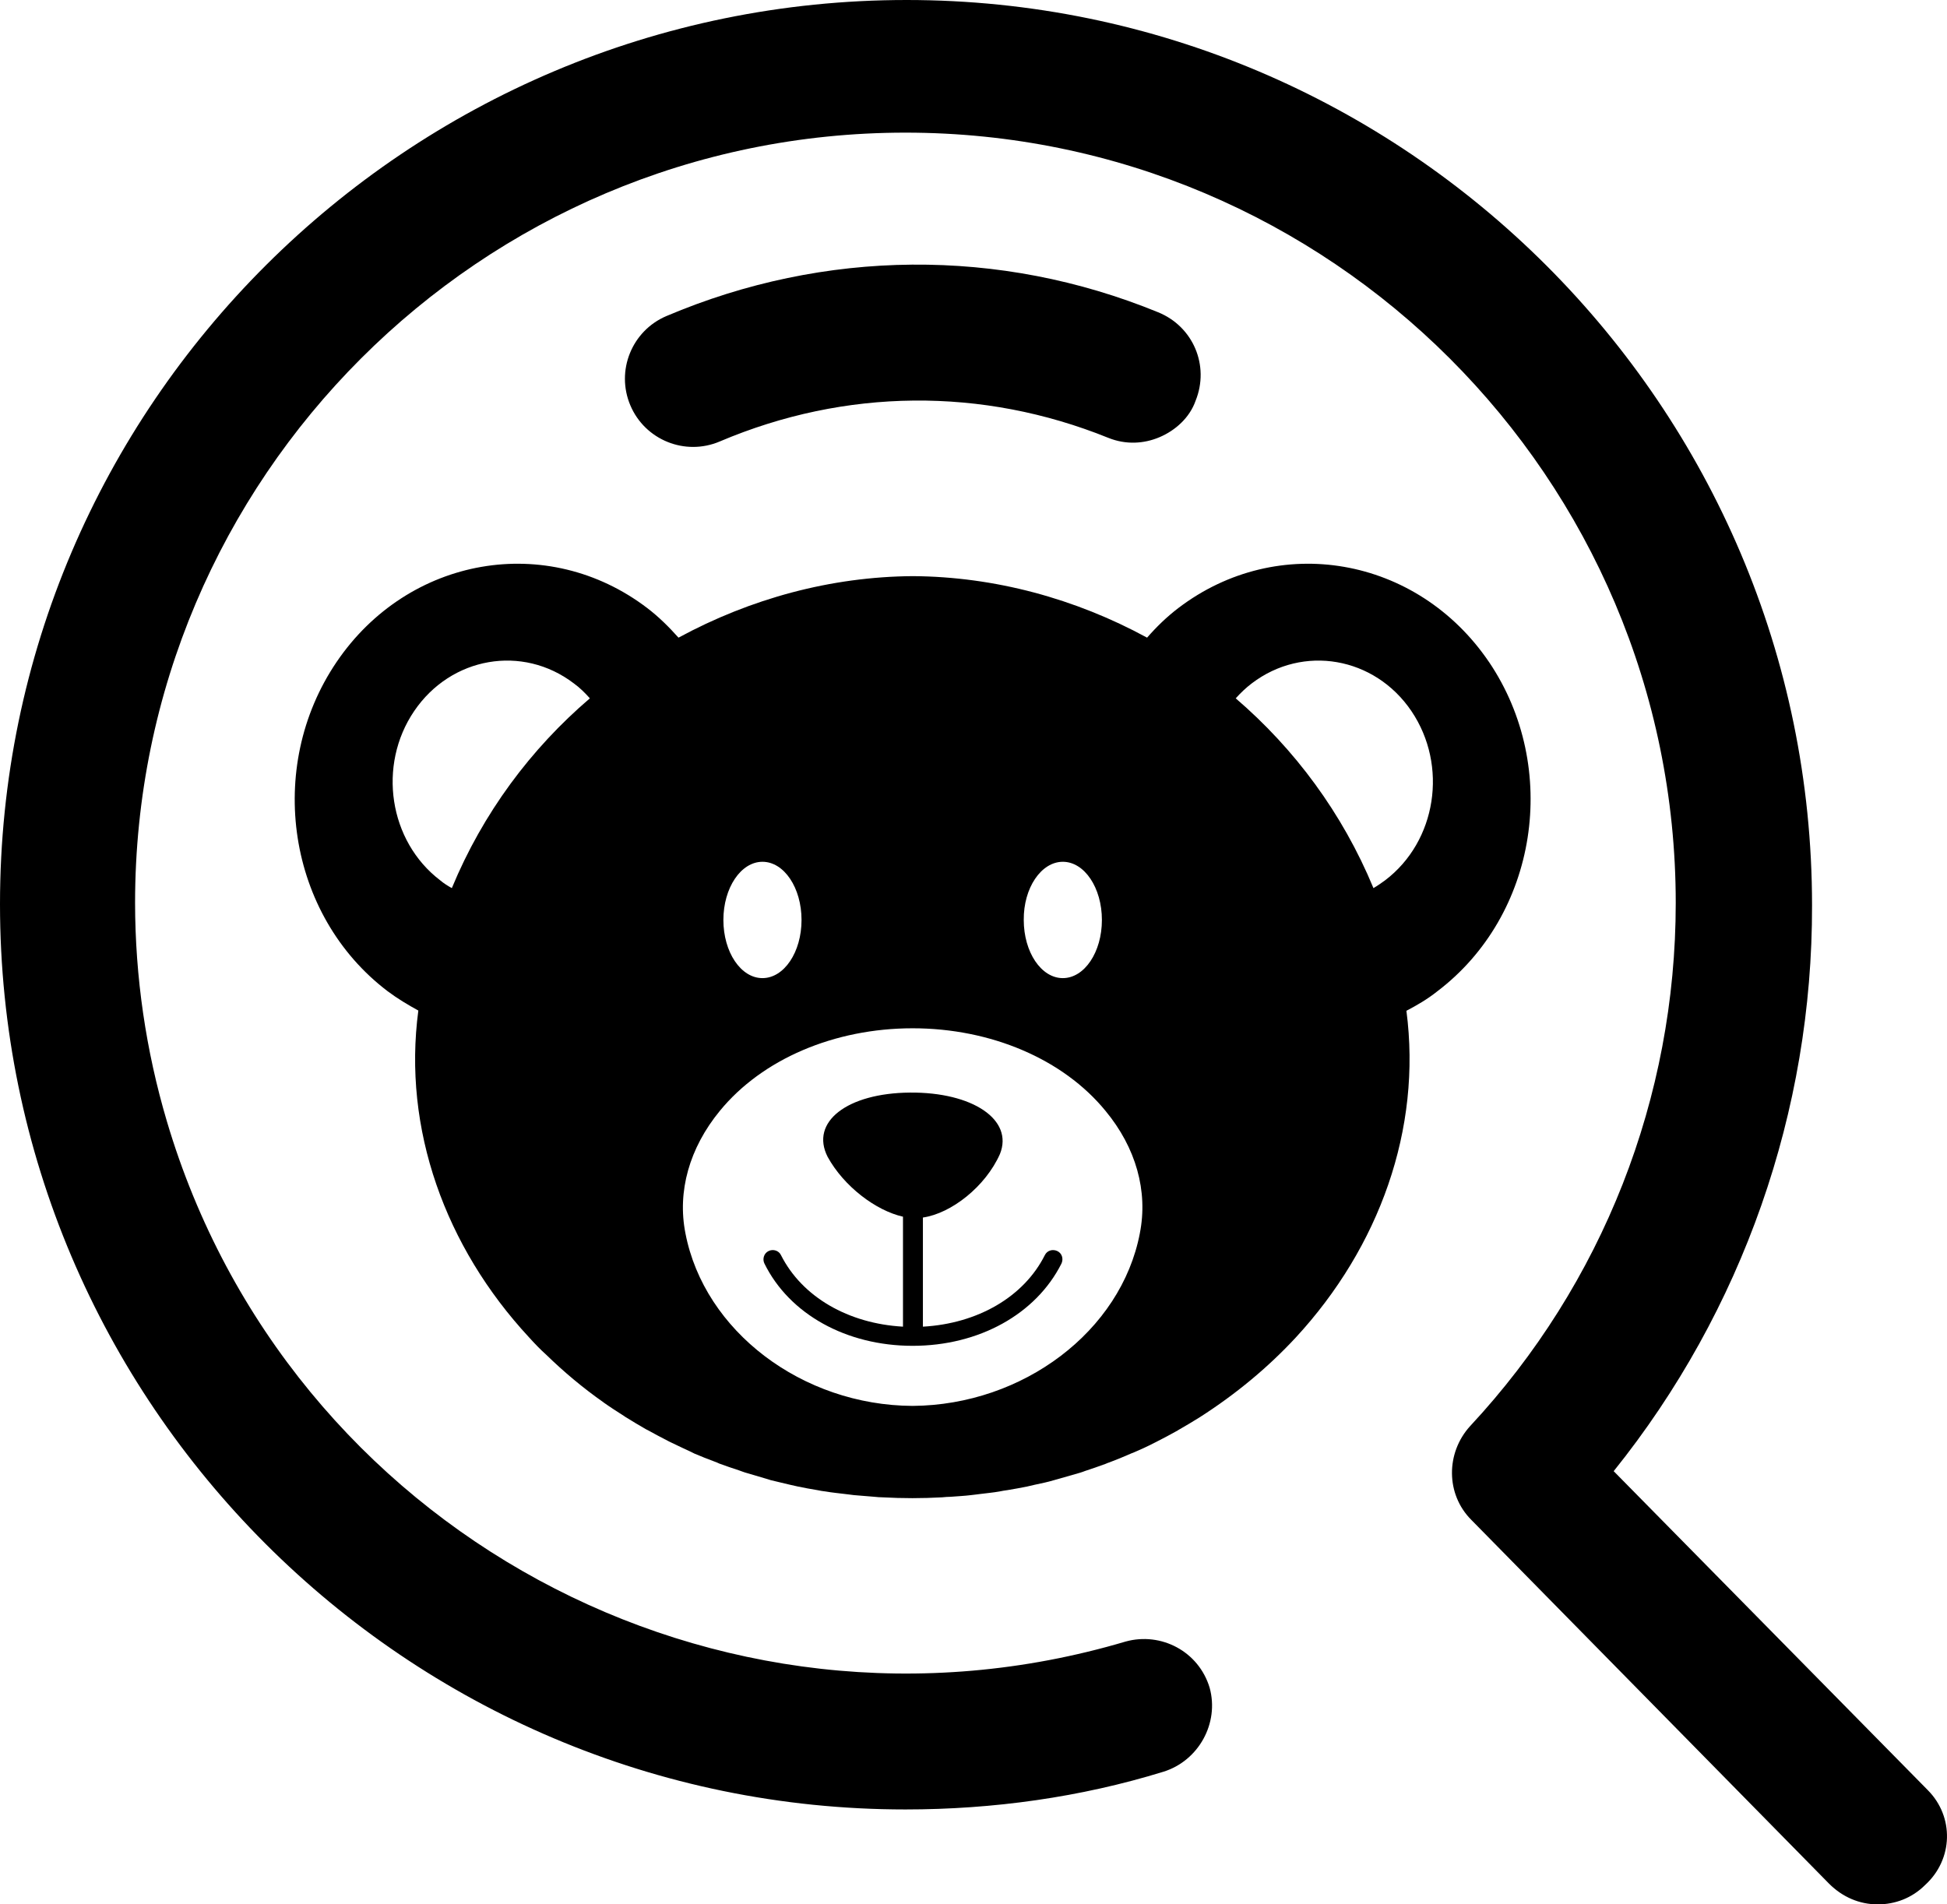 <?xml version="1.0" encoding="UTF-8"?>
<svg id="logo" xmlns="http://www.w3.org/2000/svg" viewBox="0 0 2048 2003.33">
  <path id="zoom" d="m2027.65,1883l-330.26-335.38c135.53-168.74,209.16-378.81,208.65-595.24C1906.05,427.55,1478.5,0,953.66,0S0,426.27,0,951.1s427.55,952.38,952.38,952.38c92.17,0,184.33-12.8,271.38-39.68,37.12-11.52,58.88-51.2,48.64-88.33-11.52-38.4-51.2-58.88-88.33-48.64-429.59,127.4-881.11-117.58-1008.51-547.16-22.13-74.61-33.4-152.02-33.48-229.85,0-446.75,363.54-810.29,810.29-810.29s810.29,363.54,810.29,810.29c0,204.81-76.81,400.67-216.33,550.44-25.6,28.16-25.6,71.68,1.28,98.57l376.35,382.75c14.08,14.08,32,21.76,51.2,21.76,17.92,0,35.84-6.4,49.92-20.48,29.44-26.88,30.72-71.68,2.56-99.85h0Z"/>
  <path id="line" d="m701.06,332.45c-36.45,15.46-53.46,57.54-38.01,93.98,15.46,36.45,57.54,53.46,93.98,38.01l.06-.03c131.96-56.04,276.02-57.41,408.63-3.85,18.46,7.46,37.46,6.34,53.96-.66,16.5-7,31.67-20.4,37.95-38.37,14.91-36.93-2.6-78.17-39.53-93.08-166.68-68.29-350.91-66.55-517.04,4h0Z"/>
  <g id="bear">
    <path id="face" d="m1566.25,696.42c-75.54-111.32-221.85-136.67-326.74-56.81-12.22,9.32-23.01,19.8-32.93,31.18-75.54-41.1-160.28-64.15-246.28-64.71-86.25.56-170.83,23.61-246.6,64.71-9.92-11.11-20.71-21.86-32.93-31.18-104.89-79.86-251.2-54.51-326.74,56.81-75.46,111.32-51.57,266.4,53.64,346.26,10.47,7.85,21.26,14.28,32.37,20.39-16.58,124.45,28.25,248.63,116.32,343.64,5.79,6.39,11.58,12.5,18.09,18.33h0c18.57,18.09,38.72,34.99,60.3,50.14l.32.28c6.98,4.96,14.28,9.64,21.58,14.28.24.32.56.32.79.59,6.98,4.36,14.28,8.73,21.9,13.13l1.75.87c7.3,4.09,14.6,7.85,21.82,11.62.87.32,1.51.91,2.38,1.19,6.98,3.49,14.28,6.7,21.58,10.2l3.49,1.75c6.98,2.9,13.97,5.83,21.26,8.45,1.75.59,3.17,1.19,4.92,2.06,6.98,2.62,14.04,4.92,21.03,7.26,1.98.6,3.73,1.47,5.79,2.06,6.74,2.02,13.73,4.09,20.71,6.11,2.3.59,4.68,1.47,6.74,2.06,6.67,1.71,13.65,3.17,20.63,4.92l7.93,1.78c6.67,1.43,13.33,2.58,20.39,3.77,2.86.6,5.79,1.15,8.73,1.43,6.67,1.19,13.65,1.79,20.39,2.66,3.17.28,6.43.87,9.28,1.15,7.06.59,14.28,1.15,21.34,1.75,3.17.32,6.11.59,8.97.59,10.23.56,20.71.87,31.26.87h0c10.47,0,20.63-.32,31.18-.87,3.17-.28,6.11-.59,9.28-.59,6.98-.59,14.28-.87,21.26-1.75,3.25-.28,6.43-.87,9.36-1.15,6.67-.87,13.73-1.47,20.39-2.66,2.94-.56,5.79-1.15,8.49-1.43,6.98-1.19,13.65-2.34,20.63-3.77,2.62-.59,5-1.19,7.62-1.78,6.98-1.47,13.96-2.9,20.71-4.92,1.98-.6,4.37-1.19,6.35-1.79,7.3-2.02,14.28-4.09,21.26-6.11,1.83-.59,3.57-1.15,5-1.75,7.3-2.34,14.6-4.96,21.82-7.58,1.19-.59,2.7-1.15,3.81-1.47,7.62-2.9,14.92-5.83,22.14-9.05.87-.28,1.75-.87,2.94-1.15,7.62-3.21,15.16-6.7,22.45-10.47l1.75-.87c7.54-3.81,15.16-7.89,22.45-11.98.32-.28.56-.28.87-.56,7.54-4.36,15.16-8.77,22.46-13.41h0c37.85-24.2,71.96-52.49,101.08-83.95,87.76-95.02,132.67-219.19,116.32-343.64,11.11-5.83,22.14-12.22,32.37-20.39,105.77-80.14,129.65-235.22,54.51-346.54h0Zm-1090.98,237.84c-4.28-2.34-8.41-4.96-12.22-8.17-53.95-41.1-66.17-120.96-27.37-178.09,38.8-57.13,113.94-70.22,167.89-29.12,6.43,4.64,11.98,10.2,16.9,15.75-62.05,53.04-112.51,120.64-145.2,199.63h0Zm642.69-27.69c22.77,0,41.1,27.37,41.1,61.21s-18.33,61.17-41.1,61.17-41.1-27.37-41.1-61.17c-.32-33.84,18.41-61.21,41.1-61.21h0Zm-315.95,0c22.77,0,41.1,27.37,41.1,61.21s-18.33,61.17-41.1,61.17-41.1-27.37-41.1-61.17,18.41-61.21,41.1-61.21h0Zm396.96,390.85c-19.76,102.87-122.67,180.67-238.99,181.54-116.24-.56-219.15-78.67-238.99-181.54-8.73-44.04,4.13-89.78,36.18-128.82,44.59-54.51,120.6-86.88,202.8-86.88s158.29,32.37,202.88,86.88c32.05,38.72,44.91,84.5,36.1,128.82h0Zm257.95-371.33c-4.05,2.94-8.17,5.83-12.22,8.17-32.69-78.99-83.07-146.59-144.88-199.63,5.24-5.83,10.79-11.11,16.9-15.75,53.95-41.1,129.17-28.01,167.89,29.12,38.8,57.45,26.5,136.99-27.69,178.09h0Z"/>
    <path id="mouth" d="m959.98,1415.76c69.66,0,129.73-33.24,156.55-86.56,2.3-5,.56-10.79-4.36-13.13-5-2.34-10.79-.59-13.17,4.36-22.14,44-70.77,71.96-128.22,75.18v-114.81c29.99-4.36,65.86-32.65,81.01-66.77,14.6-36.1-28.8-65.26-94.74-64.67-65.86.56-105.21,30.86-86.49,67.6,17.14,31.18,50.7,56.53,79.26,62.96v115.68c-57.44-3.21-106.08-31.18-128.3-75.18-2.3-4.96-8.41-6.7-13.09-4.36-4.92,2.34-6.66,8.45-4.36,13.13,26.26,53.32,86.25,86.57,155.91,86.57h0Z"/>
  </g>
</svg>